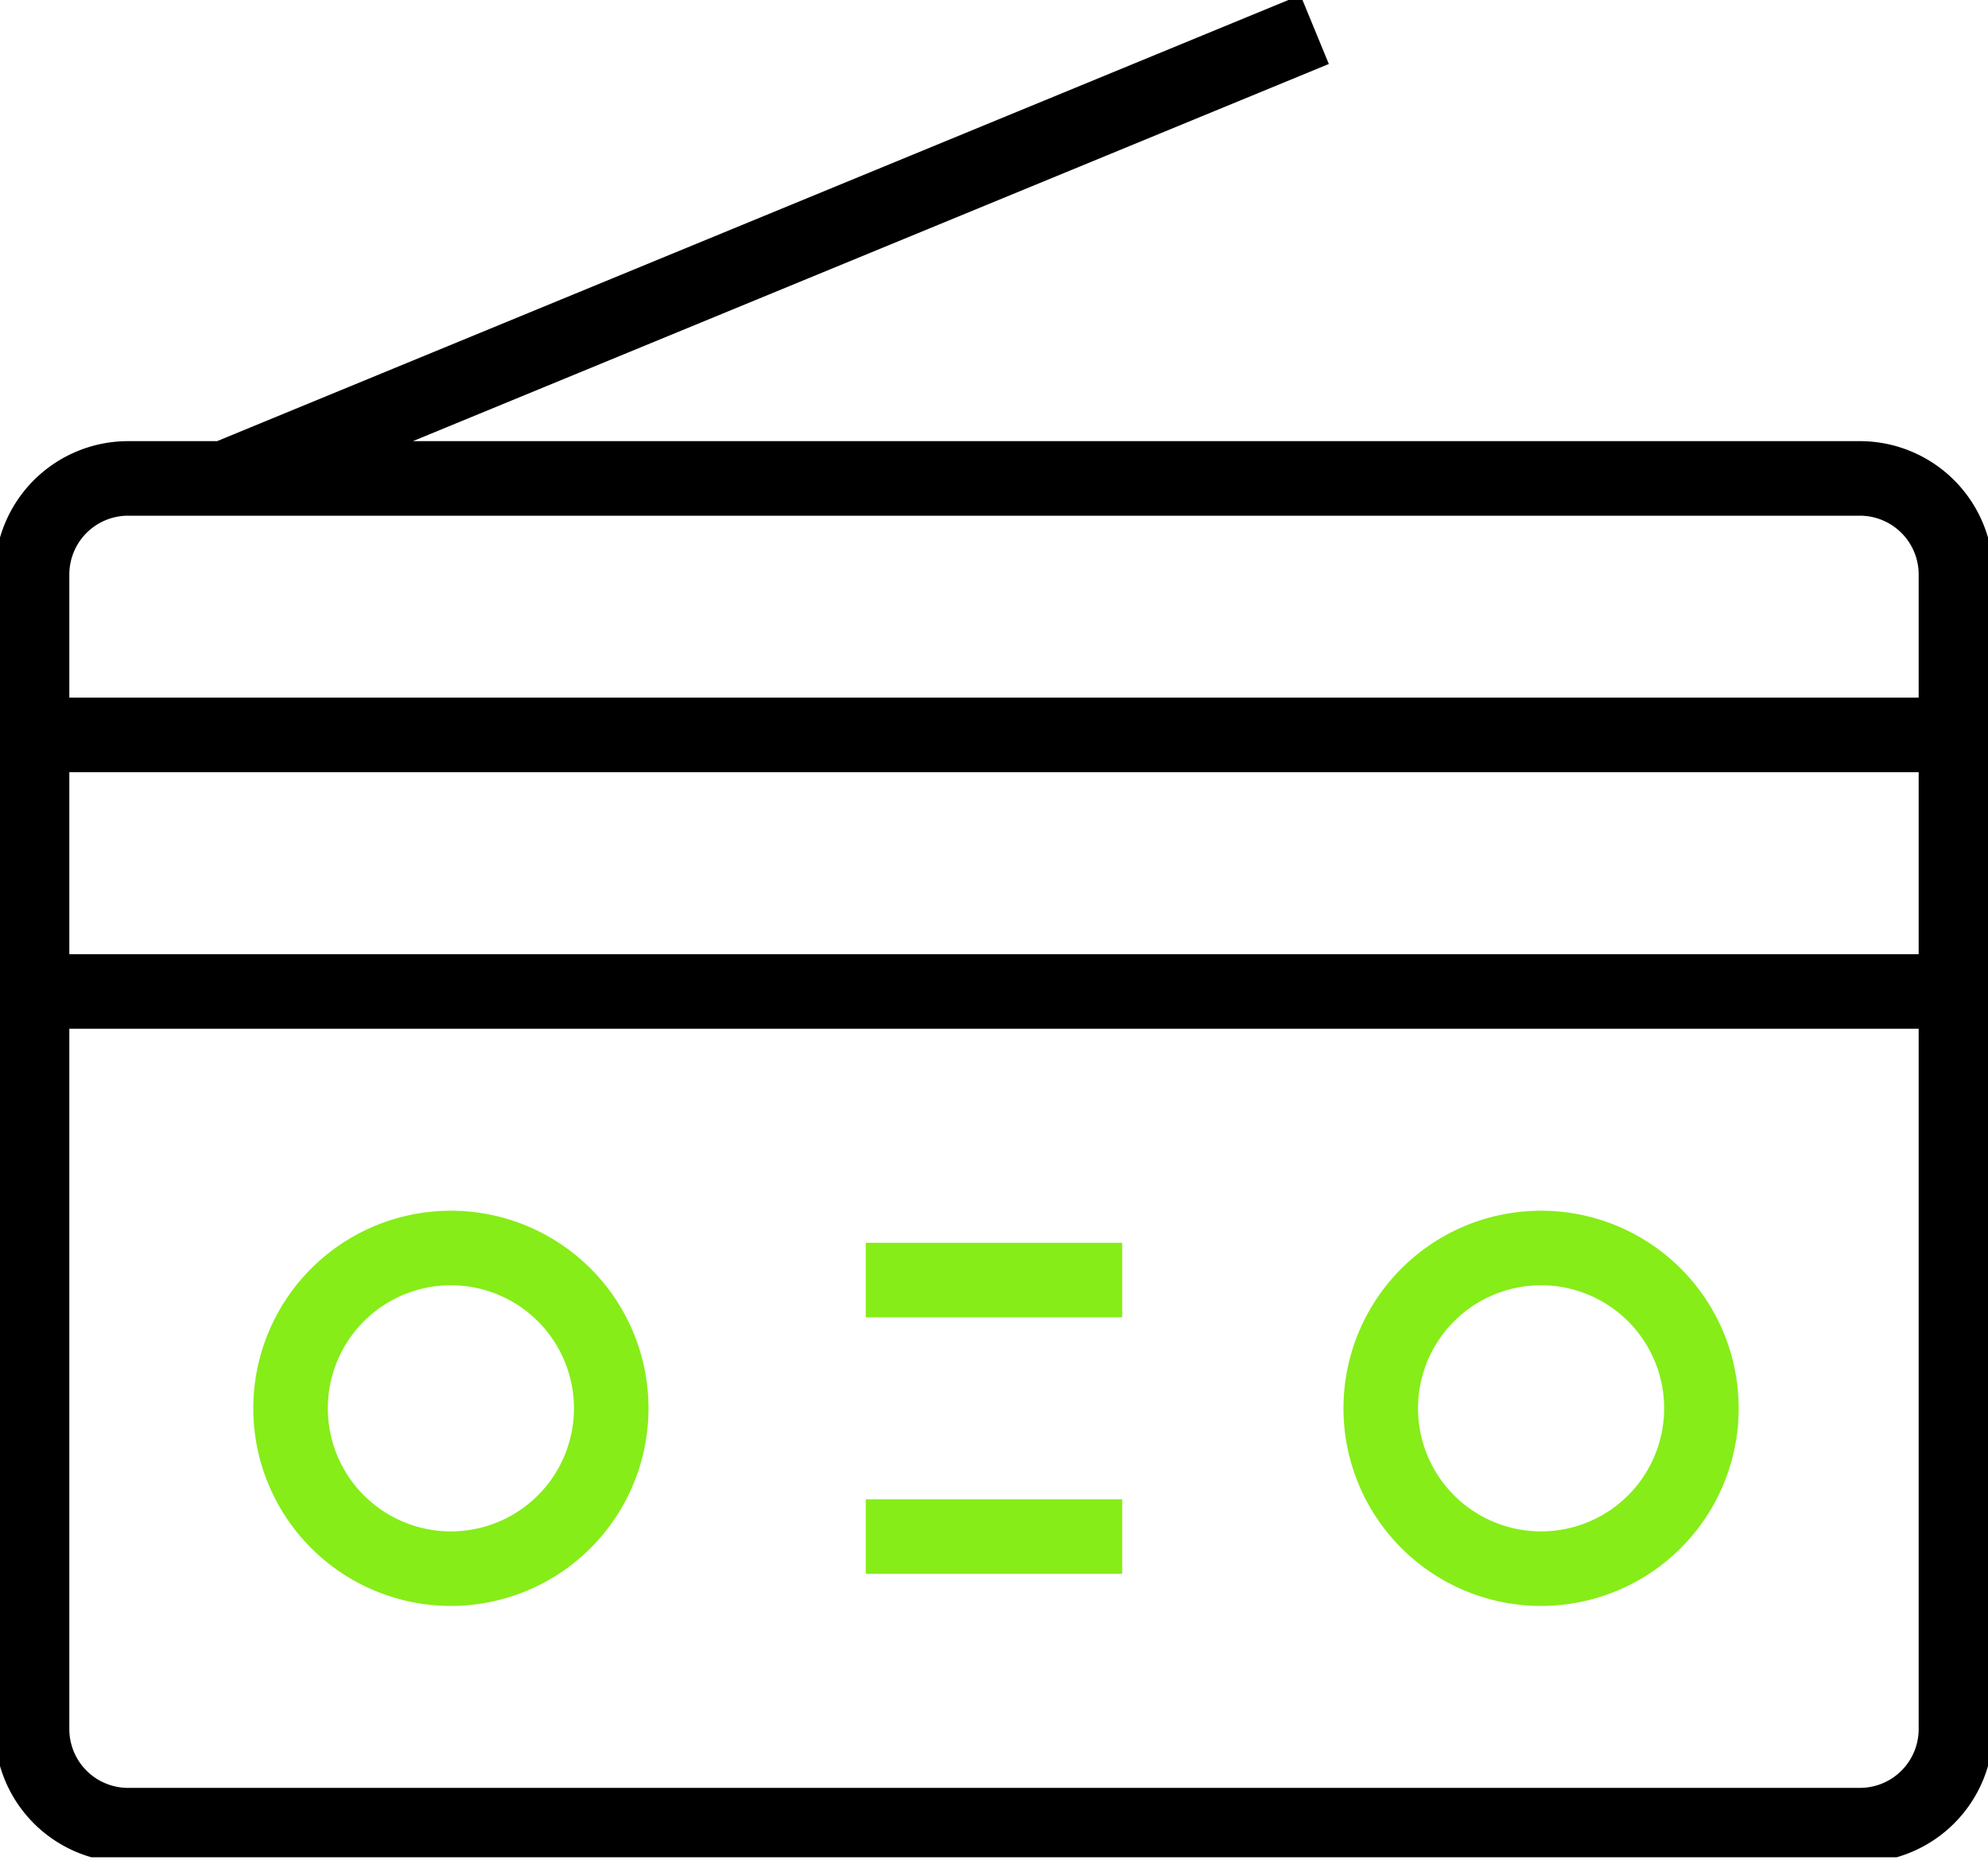 <svg xmlns="http://www.w3.org/2000/svg" width="80" height="75" fill="none" viewBox="0 0 80 75">
    <g stroke-miterlimit="10" stroke-width="3" clip-path="url(#a)">
        <path stroke="#000" d="M9.032 19.252L52.903 1.188M78.71 69.575a3.866 3.866 0 0 1-3.871 3.87H5.16a3.866 3.866 0 0 1-3.87-3.87V23.123a3.866 3.866 0 0 1 3.87-3.871H74.84a3.866 3.866 0 0 1 3.87 3.87v46.453z"/>
        <path stroke="#86ED18" d="M61.935 63.123a6.452 6.452 0 1 0 0-12.903 6.452 6.452 0 0 0 0 12.903zM18.064 63.123a6.452 6.452 0 1 0 0-12.903 6.452 6.452 0 0 0 0 12.903z"/>
        <path stroke="#000" d="M1.29 29.574h77.42M1.29 39.897h77.42"/>
        <path stroke="#86ED18" d="M34.839 51.51H45.16M34.839 61.832H45.16"/>
    </g>
    <defs>
        <clipPath id="a">
            <path fill="#fff" d="M0 0h80v74.736H0z"/>
        </clipPath>
    </defs>
</svg>
